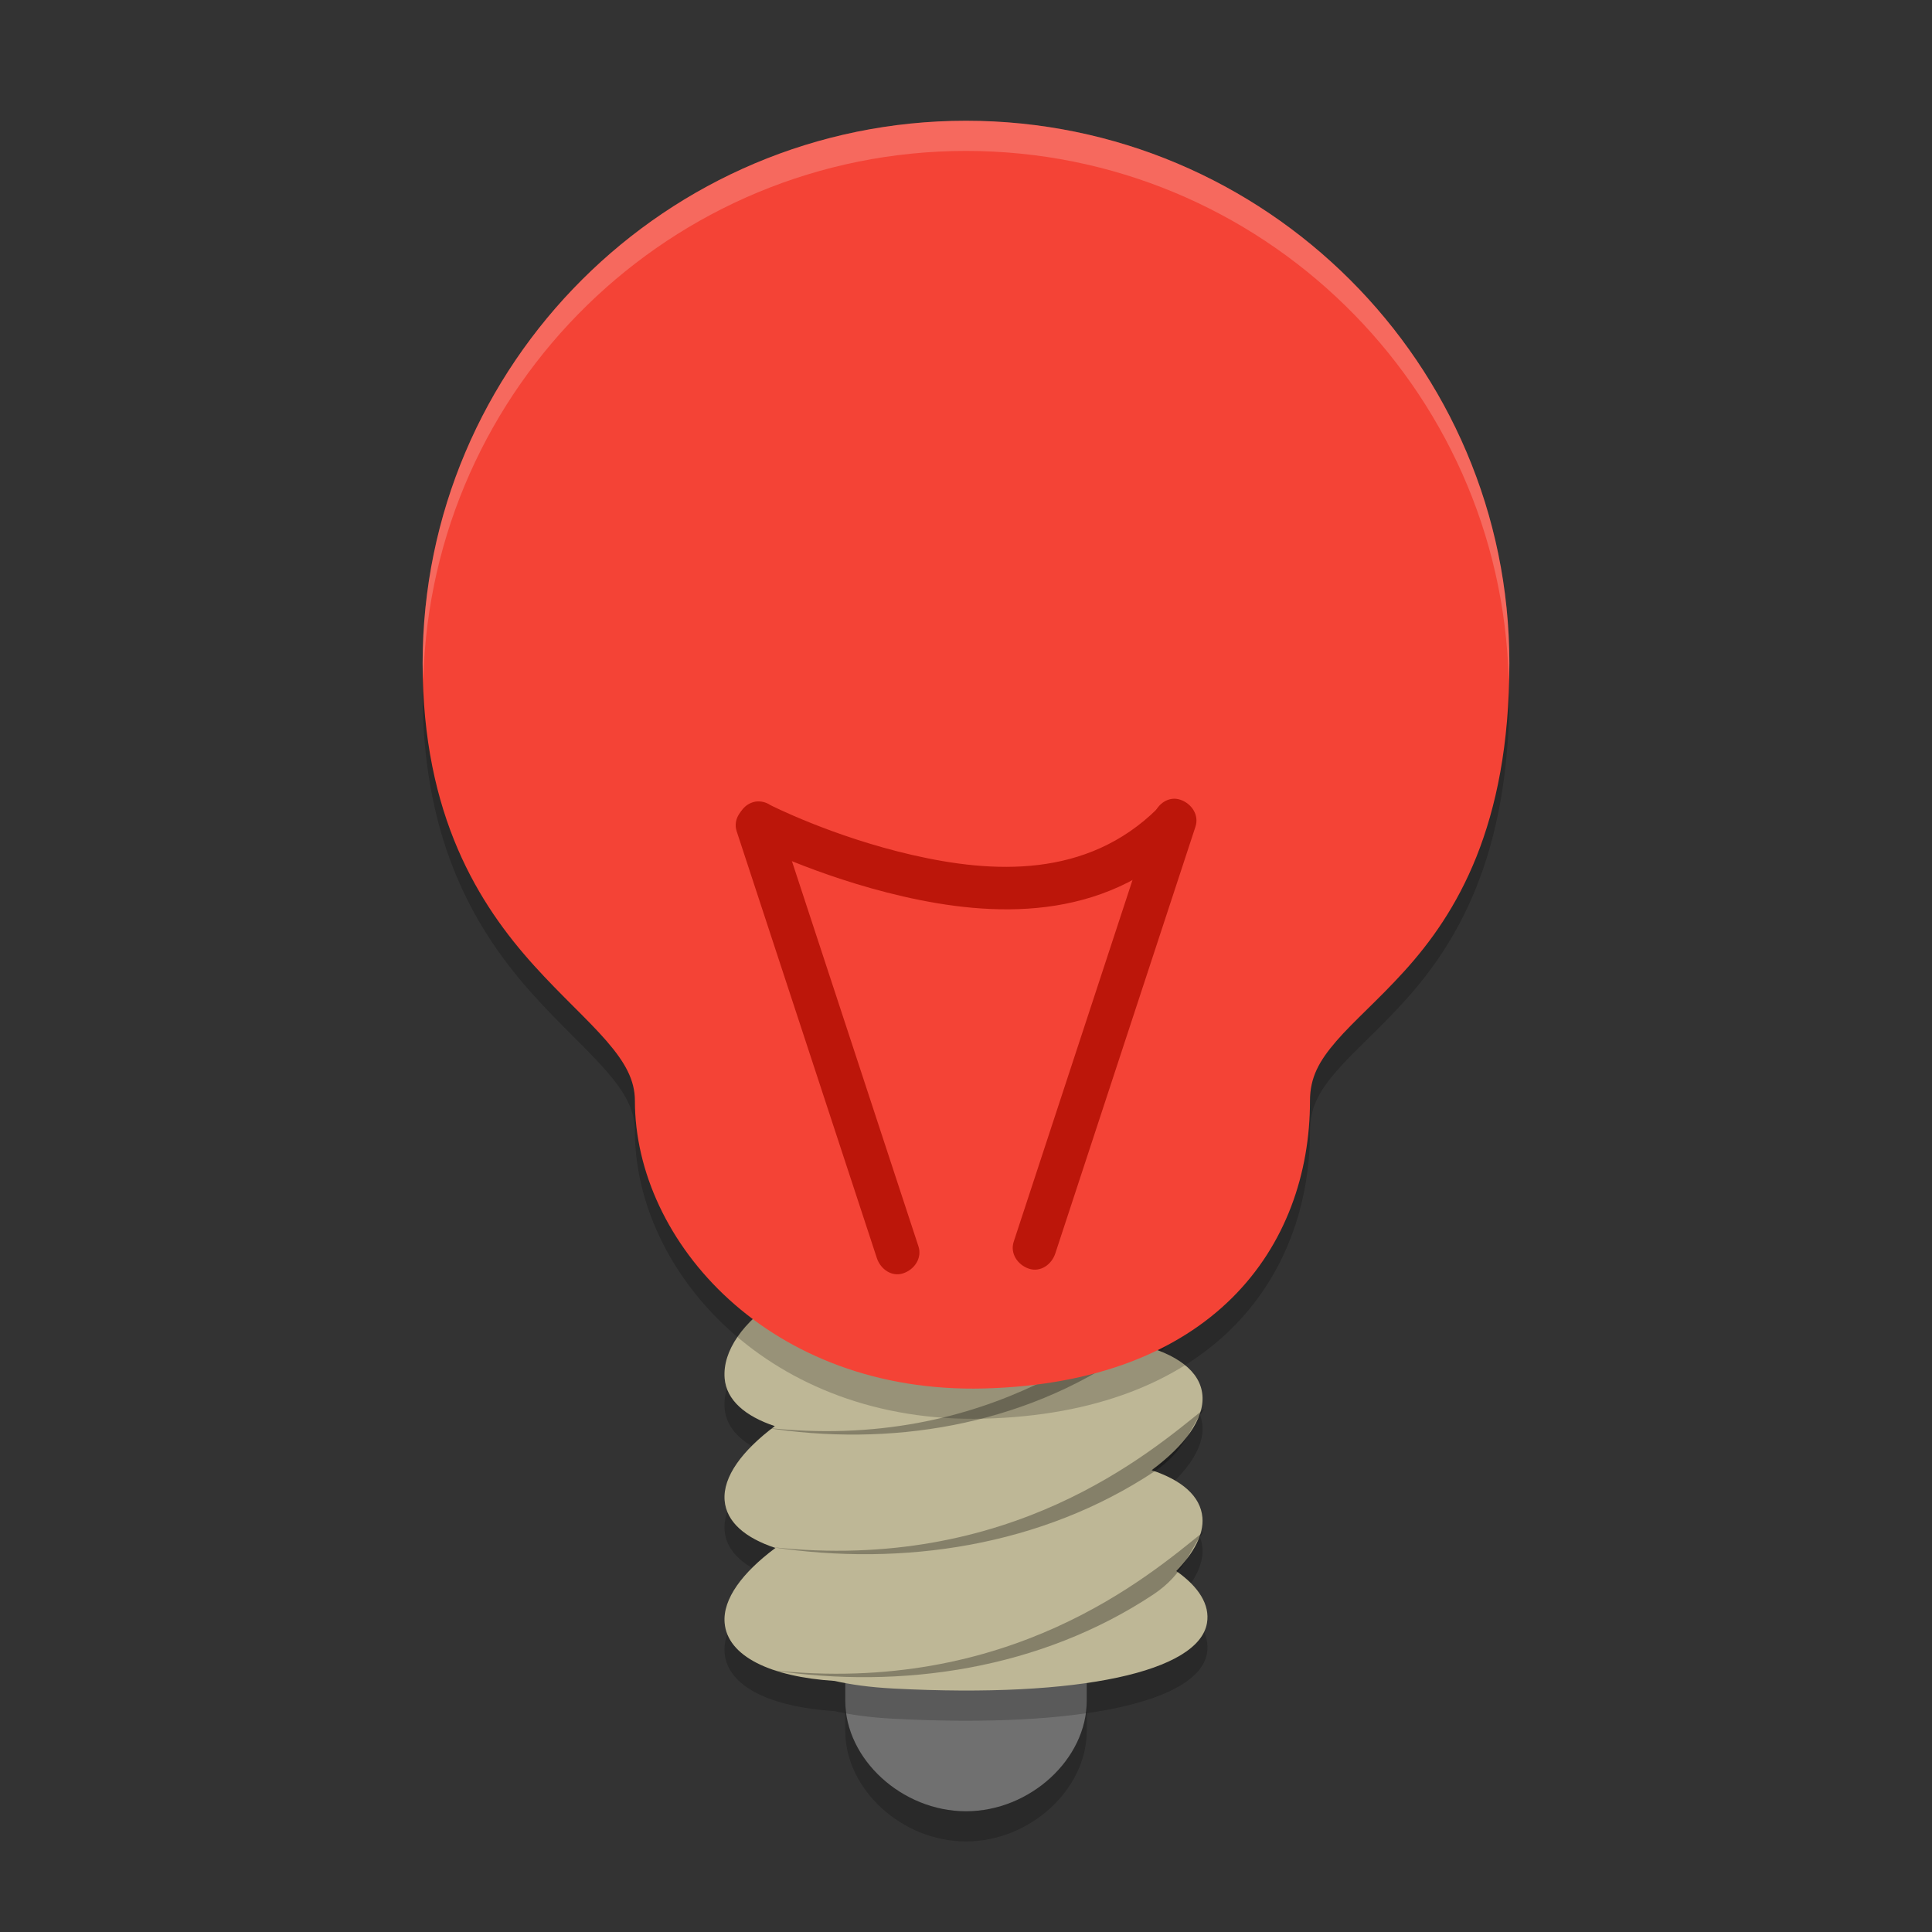 <svg xmlns="http://www.w3.org/2000/svg" width="64" height="64" version="1.1">
 <rect width="100%" height="100%" fill="#333333" stroke="none"/>
 <path style="opacity:0.2" d="m 28,55.4 v 1.938 C 28,59.277 29.882,61 32,61 34.118,61 36,59.277 36,57.338 V 55.4 Z"/>
 <path style="fill:#707070" d="m 28,54.4 v 1.938 C 28,58.277 29.882,60 32,60 34.118,60 36,58.277 36,56.338 V 54.4 Z"/>
 <path style="opacity:0.2" d="m 33.927,42.415 c -0.962,0 -2,0.036 -3.05,0.098 -4.167,0.244 -7.013,2.342 -6.873,4.14 0.057,0.729 0.683,1.262 1.663,1.589 -1.081,0.811 -1.727,1.677 -1.663,2.464 0.059,0.716 0.689,1.244 1.683,1.572 -1.094,0.815 -1.748,1.689 -1.683,2.48 0.091,1.111 1.53,1.791 3.643,1.925 0.523,0.118 1.141,0.209 1.949,0.252 6.223,0.326 10.112,-0.573 10.386,-2.166 0.106,-0.616 -0.282,-1.212 -1.016,-1.726 0.576,-0.598 0.912,-1.205 0.866,-1.769 -0.059,-0.716 -0.689,-1.244 -1.683,-1.572 1.094,-0.815 1.748,-1.689 1.683,-2.48 -0.066,-0.811 -0.871,-1.379 -2.109,-1.687 0.83,-0.698 1.32,-1.437 1.32,-2.146 -2e-6,-0.698 -2.23,-0.981 -5.117,-0.974 z"/>
 <path style="fill:#beb796" d="m 33.927,41.415 c -0.962,0 -2,0.036 -3.05,0.098 -4.167,0.244 -7.013,2.342 -6.873,4.14 0.057,0.729 0.683,1.262 1.663,1.589 -1.081,0.811 -1.727,1.677 -1.663,2.464 0.059,0.716 0.689,1.244 1.683,1.572 -1.094,0.815 -1.748,1.689 -1.683,2.48 0.091,1.111 1.53,1.791 3.643,1.925 0.523,0.118 1.141,0.209 1.949,0.252 6.223,0.326 10.112,-0.573 10.386,-2.166 0.106,-0.616 -0.282,-1.212 -1.016,-1.726 0.576,-0.598 0.912,-1.205 0.866,-1.769 -0.059,-0.716 -0.689,-1.244 -1.683,-1.572 1.094,-0.815 1.748,-1.689 1.683,-2.48 -0.066,-0.811 -0.871,-1.379 -2.109,-1.687 0.83,-0.698 1.32,-1.437 1.32,-2.146 -2e-6,-0.698 -2.23,-0.981 -5.117,-0.974 z"/>
 <path style="opacity:0.3" d="m 38.979,42.697 c -1.741,1.475 -6.144,5.451 -13.667,4.591 4.15,0.661 8.533,-0.043 12.07,-2.499 0.992,-0.688 1.14,-1.476 1.596,-2.092 z m 0.922,3.965 c -1.827,1.475 -6.446,5.448 -14.339,4.588 4.354,0.661 8.953,-0.04 12.664,-2.496 1.041,-0.688 1.196,-1.476 1.674,-2.092 z m -0.026,4.074 c -1.827,1.475 -6.446,5.448 -14.339,4.588 4.354,0.661 8.95,-0.043 12.661,-2.499 1.041,-0.688 1.198,-1.474 1.677,-2.089 z"/>
 <path style="opacity:0.2" d="m 32,5 c -9.919,0 -18,8.051 -18,17.971 0,5.058 1.87,7.997 3.685,10.008 0.908,1.005 1.793,1.795 2.409,2.507 0.616,0.713 0.938,1.293 0.938,1.981 0,4.673 4.475,9.709 11.557,9.528 3.724,-0.095 6.447,-1.235 8.225,-3.001 1.779,-1.766 2.581,-4.126 2.581,-6.527 0,-0.775 0.303,-1.321 0.874,-1.981 0.57,-0.66 1.401,-1.375 2.259,-2.324 C 48.246,31.265 50,28.378 50,22.971 50,13.051 41.919,5 32,5 Z"/>
 <path style="fill:#f44336" d="m 32,4 c -9.919,0 -18,8.051 -18,17.971 0,5.058 1.87,7.997 3.685,10.008 0.908,1.005 1.793,1.795 2.409,2.507 0.616,0.713 0.938,1.293 0.938,1.981 0,4.673 4.475,9.709 11.557,9.528 3.724,-0.095 6.447,-1.235 8.225,-3.001 1.779,-1.766 2.581,-4.126 2.581,-6.527 0,-0.775 0.303,-1.321 0.874,-1.981 0.57,-0.66 1.401,-1.375 2.259,-2.324 C 48.246,30.265 50,27.378 50,21.971 50,12.051 41.919,4 32,4 Z"/>
 <path style="fill:#bc160a" d="m 39.1,26.492 c 0.376,0.127 0.627,0.509 0.502,0.891 l -4.642,14.134 c -0.125,0.382 -0.502,0.637 -0.878,0.509 -0.376,-0.127 -0.627,-0.509 -0.502,-0.891 l 4.642,-14.134 c 0.125,-0.382 0.502,-0.637 0.878,-0.509 z"/>
 <path style="fill:#bc160a" d="m 24.905,26.645 c -0.376,0.127 -0.627,0.509 -0.502,0.891 l 4.642,14.134 c 0.125,0.382 0.502,0.637 0.878,0.509 0.376,-0.127 0.627,-0.509 0.502,-0.891 l -4.642,-14.134 c -0.125,-0.382 -0.502,-0.637 -0.878,-0.509 z"/>
 <path style="fill:#bc160a" d="m 25.029,26.554 c -0.296,0.052 -0.528,0.286 -0.579,0.587 -0.051,0.3 0.091,0.601 0.353,0.749 0,0 2.217,1.141 5.115,1.806 2.898,0.665 6.606,0.887 9.403,-1.882 0.211,-0.17 0.309,-0.446 0.252,-0.713 -0.056,-0.267 -0.257,-0.479 -0.518,-0.546 -0.261,-0.067 -0.537,0.021 -0.712,0.229 -2.348,2.324 -5.47,2.147 -8.124,1.538 -2.654,-0.609 -4.701,-1.653 -4.701,-1.653 -0.144,-0.097 -0.318,-0.139 -0.489,-0.115 z"/>
 <path style="opacity:0.2;fill:#ffffff" d="M 32 4 C 22.081 4 14 12.053 14 21.973 C 14 22.161 14.014 22.332 14.023 22.508 C 14.274 12.805 22.238 5 32 5 C 41.766 5 49.733 12.811 49.977 22.52 C 49.986 22.34 50 22.166 50 21.973 C 50 12.053 41.919 4 32 4 z"/>
</svg>
